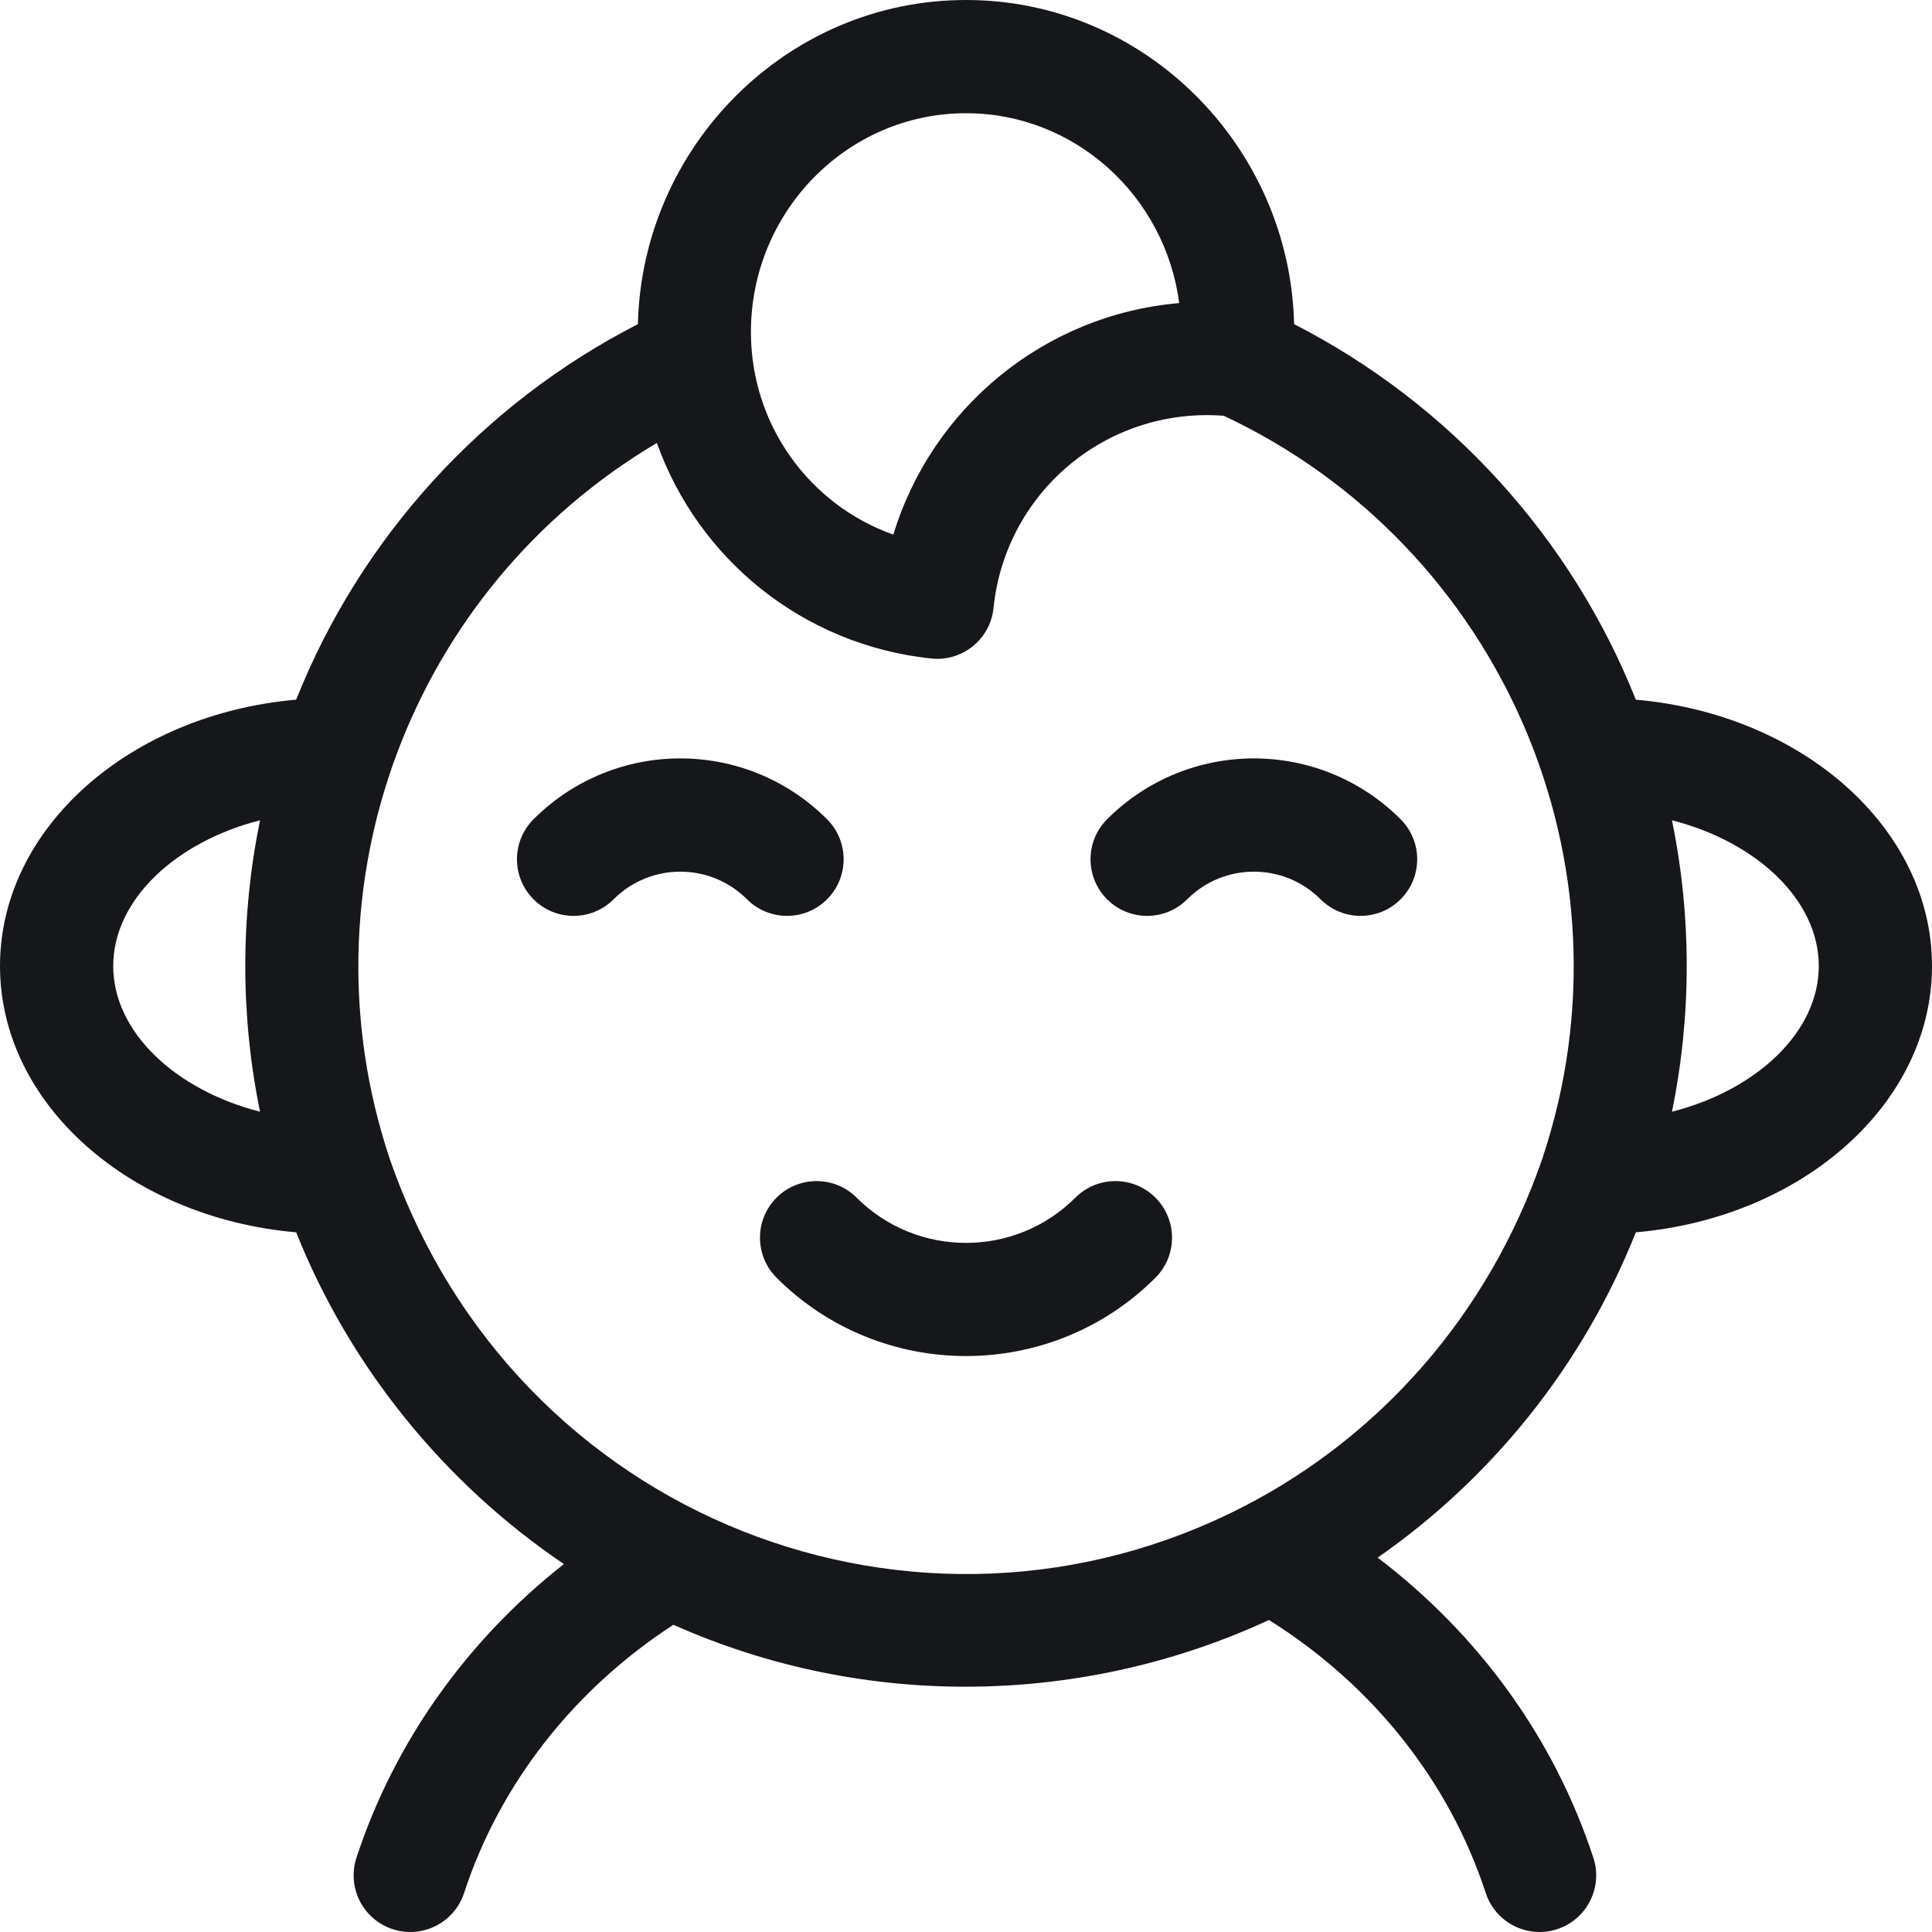 <svg width="40" height="40" viewBox="0 0 40 40" fill="none" xmlns="http://www.w3.org/2000/svg">
<g clip-path="url(#clip0_3279_742)">
<path d="M33.868 25.514C37.311 25.214 40 22.856 40 20C40 17.144 37.311 14.786 33.868 14.486C32.534 11.132 30.01 8.358 26.793 6.711C26.707 3.041 23.716 0 20 0C16.287 0 13.293 3.037 13.207 6.711C9.991 8.358 7.466 11.133 6.132 14.486C2.689 14.786 0 17.144 0 20C0 22.856 2.69 25.214 6.132 25.514C7.242 28.296 9.195 30.706 11.675 32.382C9.662 33.966 8.164 36.072 7.38 38.463C7.179 39.078 7.514 39.74 8.129 39.941C8.744 40.143 9.406 39.808 9.608 39.193C10.347 36.936 11.876 34.983 13.942 33.639C17.932 35.417 22.45 35.311 26.273 33.54C28.418 34.886 30.002 36.874 30.761 39.193C30.963 39.808 31.625 40.143 32.24 39.941C32.855 39.74 33.19 39.078 32.989 38.463C32.181 35.999 30.623 33.846 28.523 32.249C30.841 30.636 32.755 28.318 33.868 25.514ZM37.656 20C37.656 21.369 36.366 22.57 34.616 23.017C35.023 21.035 35.024 18.968 34.616 16.983C36.366 17.43 37.656 18.631 37.656 20ZM20 2.344C22.256 2.344 24.125 4.059 24.414 6.275C21.612 6.516 19.29 8.453 18.496 11.069C16.759 10.452 15.547 8.799 15.547 6.875C15.547 4.376 17.545 2.344 20 2.344ZM2.344 20C2.344 18.631 3.634 17.43 5.384 16.983C4.977 18.964 4.976 21.031 5.384 23.017C3.634 22.57 2.344 21.369 2.344 20ZM25.787 31.171C19.045 34.672 10.655 31.471 8.068 23.989C6.189 18.367 8.498 12.192 13.6 9.171C14.455 11.568 16.616 13.353 19.282 13.634C19.927 13.701 20.505 13.232 20.57 12.587C20.814 10.198 22.902 8.424 25.337 8.608C31.065 11.295 33.97 17.891 31.932 23.989C30.799 27.274 28.525 29.75 25.787 31.171Z" fill="#15171A"/>
<path d="M17.123 18.619C17.581 18.161 17.581 17.419 17.123 16.962C15.444 15.282 12.726 15.282 11.046 16.962C10.589 17.419 10.589 18.161 11.046 18.619C11.504 19.077 12.246 19.077 12.704 18.619C13.467 17.856 14.702 17.856 15.466 18.619C15.923 19.076 16.665 19.077 17.123 18.619Z" fill="#15171A"/>
<path d="M28.998 16.962C27.319 15.282 24.601 15.282 22.921 16.962C22.464 17.419 22.464 18.161 22.921 18.619C23.379 19.077 24.121 19.077 24.579 18.619C25.342 17.856 26.577 17.856 27.341 18.619C27.798 19.076 28.54 19.077 28.998 18.619C29.456 18.161 29.456 17.419 28.998 16.962Z" fill="#15171A"/>
<path d="M22.265 24.796C21.016 26.045 18.984 26.045 17.735 24.796C17.278 24.339 16.536 24.339 16.078 24.796C15.62 25.254 15.62 25.996 16.078 26.454C18.241 28.616 21.76 28.616 23.922 26.454C24.38 25.996 24.38 25.254 23.922 24.796C23.465 24.339 22.723 24.339 22.265 24.796Z" fill="#15171A"/>
</g>
<defs>
<clipPath id="clip0_3279_742">
<rect width="40" height="40" fill="white"/>
</clipPath>
</defs>
</svg>
